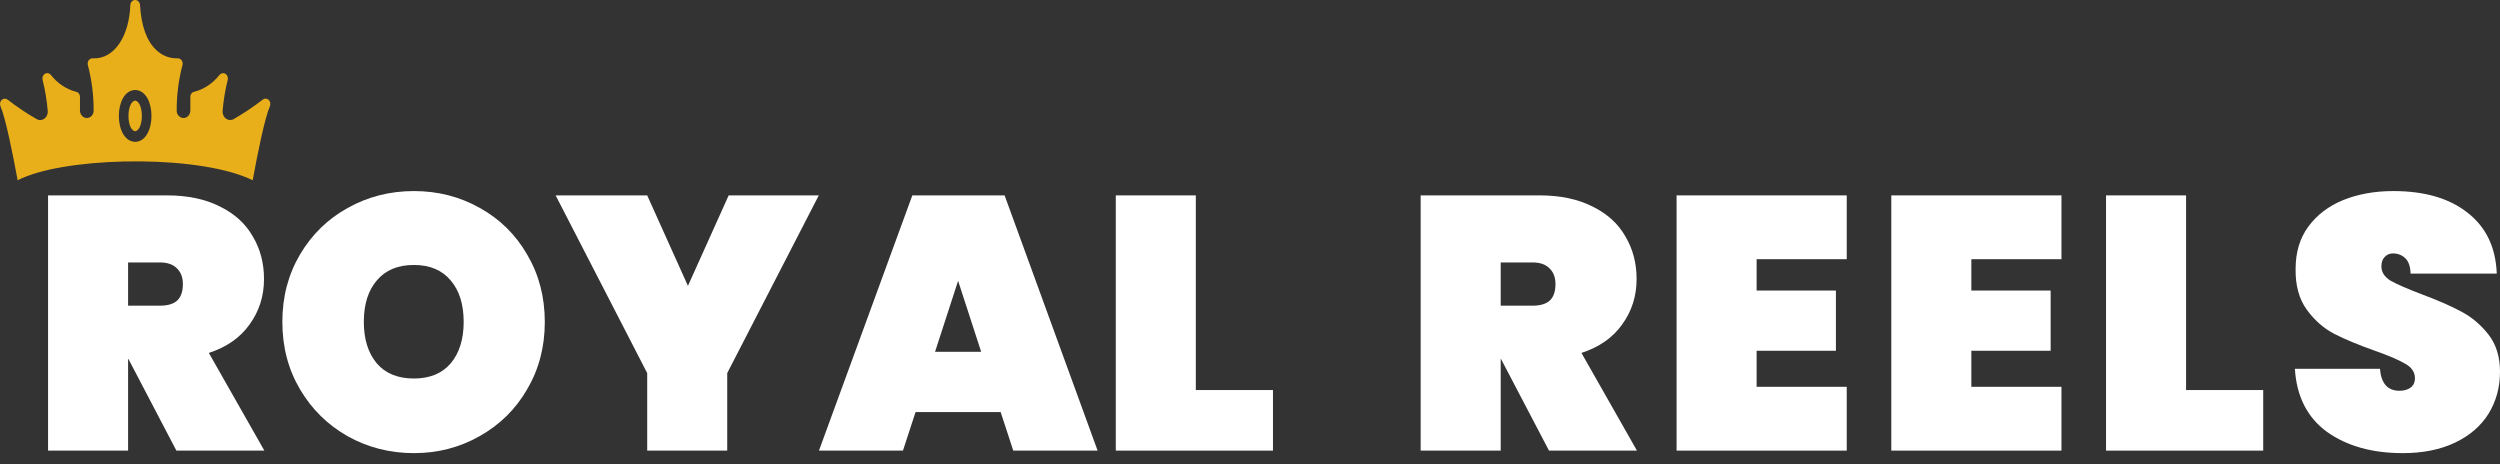 <svg width="183" height="34" viewBox="0 0 183 34" fill="none" xmlns="http://www.w3.org/2000/svg">
<rect x="0" y="0" width="183" height="34" fill="#333333" stroke="none"/>
<path d="M12.912 32.985L9.403 26.282H9.376V32.985H3.518V14.302H12.226C13.739 14.302 15.032 14.575 16.105 15.12C17.178 15.648 17.979 16.378 18.506 17.31C19.052 18.225 19.325 19.263 19.325 20.424C19.325 21.673 18.973 22.781 18.269 23.749C17.583 24.716 16.589 25.411 15.287 25.834L19.351 32.985H12.912ZM9.376 22.377H11.698C12.261 22.377 12.684 22.254 12.965 22.007C13.247 21.743 13.387 21.339 13.387 20.794C13.387 20.301 13.238 19.914 12.939 19.632C12.657 19.351 12.244 19.21 11.698 19.21H9.376V22.377Z" fill="white"/>
<path d="M30.3 33.169C28.541 33.169 26.922 32.756 25.444 31.929C23.984 31.102 22.823 29.959 21.961 28.499C21.099 27.039 20.668 25.394 20.668 23.564C20.668 21.735 21.099 20.09 21.961 18.63C22.823 17.17 23.984 16.035 25.444 15.226C26.922 14.399 28.541 13.986 30.3 13.986C32.059 13.986 33.669 14.399 35.129 15.226C36.589 16.035 37.741 17.17 38.586 18.63C39.447 20.09 39.879 21.735 39.879 23.564C39.879 25.394 39.447 27.039 38.586 28.499C37.741 29.959 36.58 31.102 35.102 31.929C33.642 32.756 32.041 33.169 30.3 33.169ZM30.3 27.707C31.461 27.707 32.358 27.338 32.991 26.599C33.625 25.842 33.941 24.831 33.941 23.564C33.941 22.28 33.625 21.268 32.991 20.53C32.358 19.773 31.461 19.395 30.3 19.395C29.121 19.395 28.215 19.773 27.582 20.53C26.948 21.268 26.632 22.28 26.632 23.564C26.632 24.831 26.948 25.842 27.582 26.599C28.215 27.338 29.121 27.707 30.3 27.707Z" fill="white"/>
<path d="M59.935 14.302L53.233 27.311V32.985H47.375V27.311L40.672 14.302H47.375L50.357 20.925L53.339 14.302H59.935Z" fill="white"/>
<path d="M73.247 30.161H67.02L66.096 32.985H59.948L66.782 14.302H73.537L80.345 32.985H74.171L73.247 30.161ZM71.822 25.754L70.133 20.556L68.445 25.754H71.822Z" fill="white"/>
<path d="M87.534 28.551H93.181V32.985H81.676V14.302H87.534V28.551Z" fill="white"/>
<path d="M113.386 32.985L109.877 26.282H109.851V32.985H103.992V14.302H112.7C114.213 14.302 115.506 14.575 116.579 15.12C117.652 15.648 118.453 16.378 118.981 17.31C119.526 18.225 119.799 19.263 119.799 20.424C119.799 21.673 119.447 22.781 118.743 23.749C118.057 24.716 117.063 25.411 115.761 25.834L119.825 32.985H113.386ZM109.851 22.377H112.173C112.736 22.377 113.158 22.254 113.439 22.007C113.721 21.743 113.861 21.339 113.861 20.794C113.861 20.301 113.712 19.914 113.413 19.632C113.131 19.351 112.718 19.21 112.173 19.21H109.851V22.377Z" fill="white"/>
<path d="M128.584 18.973V21.268H134.389V25.675H128.584V28.314H135.181V32.985H122.726V14.302H135.181V18.973H128.584Z" fill="white"/>
<path d="M144.302 18.973V21.268H150.107V25.675H144.302V28.314H150.899V32.985H138.444V14.302H150.899V18.973H144.302Z" fill="white"/>
<path d="M160.02 28.551H165.667V32.985H154.162V14.302H160.02V28.551Z" fill="white"/>
<path d="M175.875 33.169C173.641 33.169 171.794 32.65 170.334 31.612C168.891 30.557 168.109 29.018 167.985 26.995H174.213C174.301 28.068 174.776 28.604 175.638 28.604C175.954 28.604 176.218 28.534 176.429 28.393C176.658 28.235 176.773 27.997 176.773 27.681C176.773 27.241 176.535 26.889 176.06 26.625C175.585 26.344 174.846 26.027 173.843 25.675C172.647 25.253 171.653 24.84 170.862 24.435C170.088 24.03 169.419 23.441 168.856 22.667C168.293 21.893 168.021 20.899 168.038 19.685C168.038 18.471 168.346 17.442 168.962 16.598C169.595 15.736 170.448 15.085 171.521 14.645C172.612 14.205 173.835 13.986 175.189 13.986C177.476 13.986 179.288 14.513 180.625 15.569C181.98 16.624 182.692 18.111 182.763 20.028H176.456C176.438 19.5 176.306 19.122 176.06 18.894C175.814 18.665 175.515 18.55 175.163 18.55C174.917 18.55 174.714 18.639 174.556 18.814C174.398 18.973 174.318 19.201 174.318 19.5C174.318 19.923 174.547 20.274 175.005 20.556C175.48 20.82 176.227 21.145 177.247 21.532C178.426 21.972 179.394 22.394 180.15 22.799C180.924 23.204 181.593 23.767 182.156 24.488C182.719 25.209 183 26.115 183 27.206C183 28.349 182.719 29.378 182.156 30.293C181.593 31.19 180.775 31.894 179.702 32.404C178.628 32.914 177.353 33.169 175.875 33.169Z" fill="white"/>
<path d="M19.664 7.308C19.604 7.253 19.529 7.221 19.45 7.218C19.372 7.215 19.296 7.241 19.232 7.292C18.548 7.823 17.831 8.303 17.087 8.728C16.999 8.773 16.902 8.792 16.805 8.784C16.709 8.775 16.616 8.739 16.535 8.679C16.455 8.619 16.39 8.538 16.348 8.442C16.305 8.346 16.286 8.24 16.292 8.134C16.356 7.356 16.484 6.586 16.673 5.833C16.692 5.748 16.683 5.659 16.65 5.579C16.616 5.5 16.56 5.435 16.488 5.396C16.417 5.357 16.336 5.345 16.258 5.362C16.18 5.379 16.11 5.425 16.058 5.492C15.581 6.1 14.942 6.528 14.231 6.714C14.148 6.727 14.072 6.773 14.018 6.843C13.963 6.913 13.933 7.002 13.934 7.094V8.095C13.932 8.234 13.882 8.368 13.794 8.468C13.706 8.569 13.587 8.629 13.46 8.637C13.334 8.645 13.209 8.6 13.111 8.511C13.014 8.422 12.95 8.295 12.934 8.157C12.924 7.005 13.068 5.857 13.361 4.75C13.375 4.69 13.375 4.628 13.361 4.568C13.348 4.508 13.322 4.452 13.286 4.405C13.249 4.358 13.203 4.321 13.151 4.298C13.099 4.274 13.043 4.264 12.987 4.269C12.415 4.287 11.858 4.067 11.428 3.652C10.735 3 10.339 1.891 10.248 0.358C10.24 0.261 10.2 0.17 10.134 0.103C10.069 0.037 9.983 -3.42463e-06 9.894 2.38744e-10C9.805 3.42511e-06 9.719 0.037 9.654 0.103C9.588 0.17 9.548 0.261 9.541 0.358C9.466 2.628 8.375 4.346 6.801 4.269C6.745 4.264 6.689 4.274 6.636 4.297C6.584 4.321 6.538 4.357 6.501 4.404C6.465 4.451 6.439 4.507 6.426 4.567C6.413 4.628 6.413 4.69 6.427 4.75C6.72 5.857 6.864 7.005 6.854 8.157C6.838 8.296 6.775 8.422 6.677 8.511C6.579 8.6 6.455 8.645 6.328 8.637C6.201 8.629 6.082 8.569 5.994 8.468C5.906 8.368 5.856 8.235 5.854 8.095V7.094C5.855 7.002 5.825 6.913 5.77 6.843C5.716 6.773 5.64 6.727 5.557 6.714C4.846 6.528 4.207 6.1 3.73 5.492C3.678 5.424 3.608 5.378 3.53 5.361C3.451 5.343 3.37 5.355 3.299 5.395C3.228 5.434 3.171 5.499 3.137 5.579C3.104 5.658 3.096 5.748 3.115 5.833C3.304 6.586 3.432 7.356 3.496 8.134C3.504 8.242 3.485 8.35 3.441 8.447C3.398 8.544 3.331 8.626 3.249 8.685C3.17 8.746 3.077 8.782 2.98 8.789C2.884 8.797 2.787 8.776 2.701 8.728C1.957 8.303 1.24 7.823 0.556 7.292C0.492 7.243 0.415 7.219 0.338 7.223C0.26 7.227 0.186 7.258 0.126 7.313C0.067 7.368 0.026 7.442 0.009 7.526C-0.008 7.609 4.10819e-06 7.696 0.033 7.773C0.411 8.65 0.923 11.192 1.291 13.194C1.508 13.082 1.731 12.985 1.959 12.903C5.782 11.434 14.769 11.367 18.497 13.194C18.865 11.192 19.377 8.65 19.756 7.773C19.79 7.695 19.799 7.607 19.783 7.523C19.766 7.439 19.724 7.363 19.664 7.308ZM9.894 10.384C8.303 10.341 8.3 6.631 9.894 6.586C11.489 6.631 11.485 10.341 9.894 10.384Z" fill="#E9AF1A"/>
<path d="M9.894 7.362C9.239 7.47 9.243 9.503 9.894 9.608C10.546 9.502 10.548 7.469 9.894 7.362Z" fill="#E9AF1A"/>
</svg>
